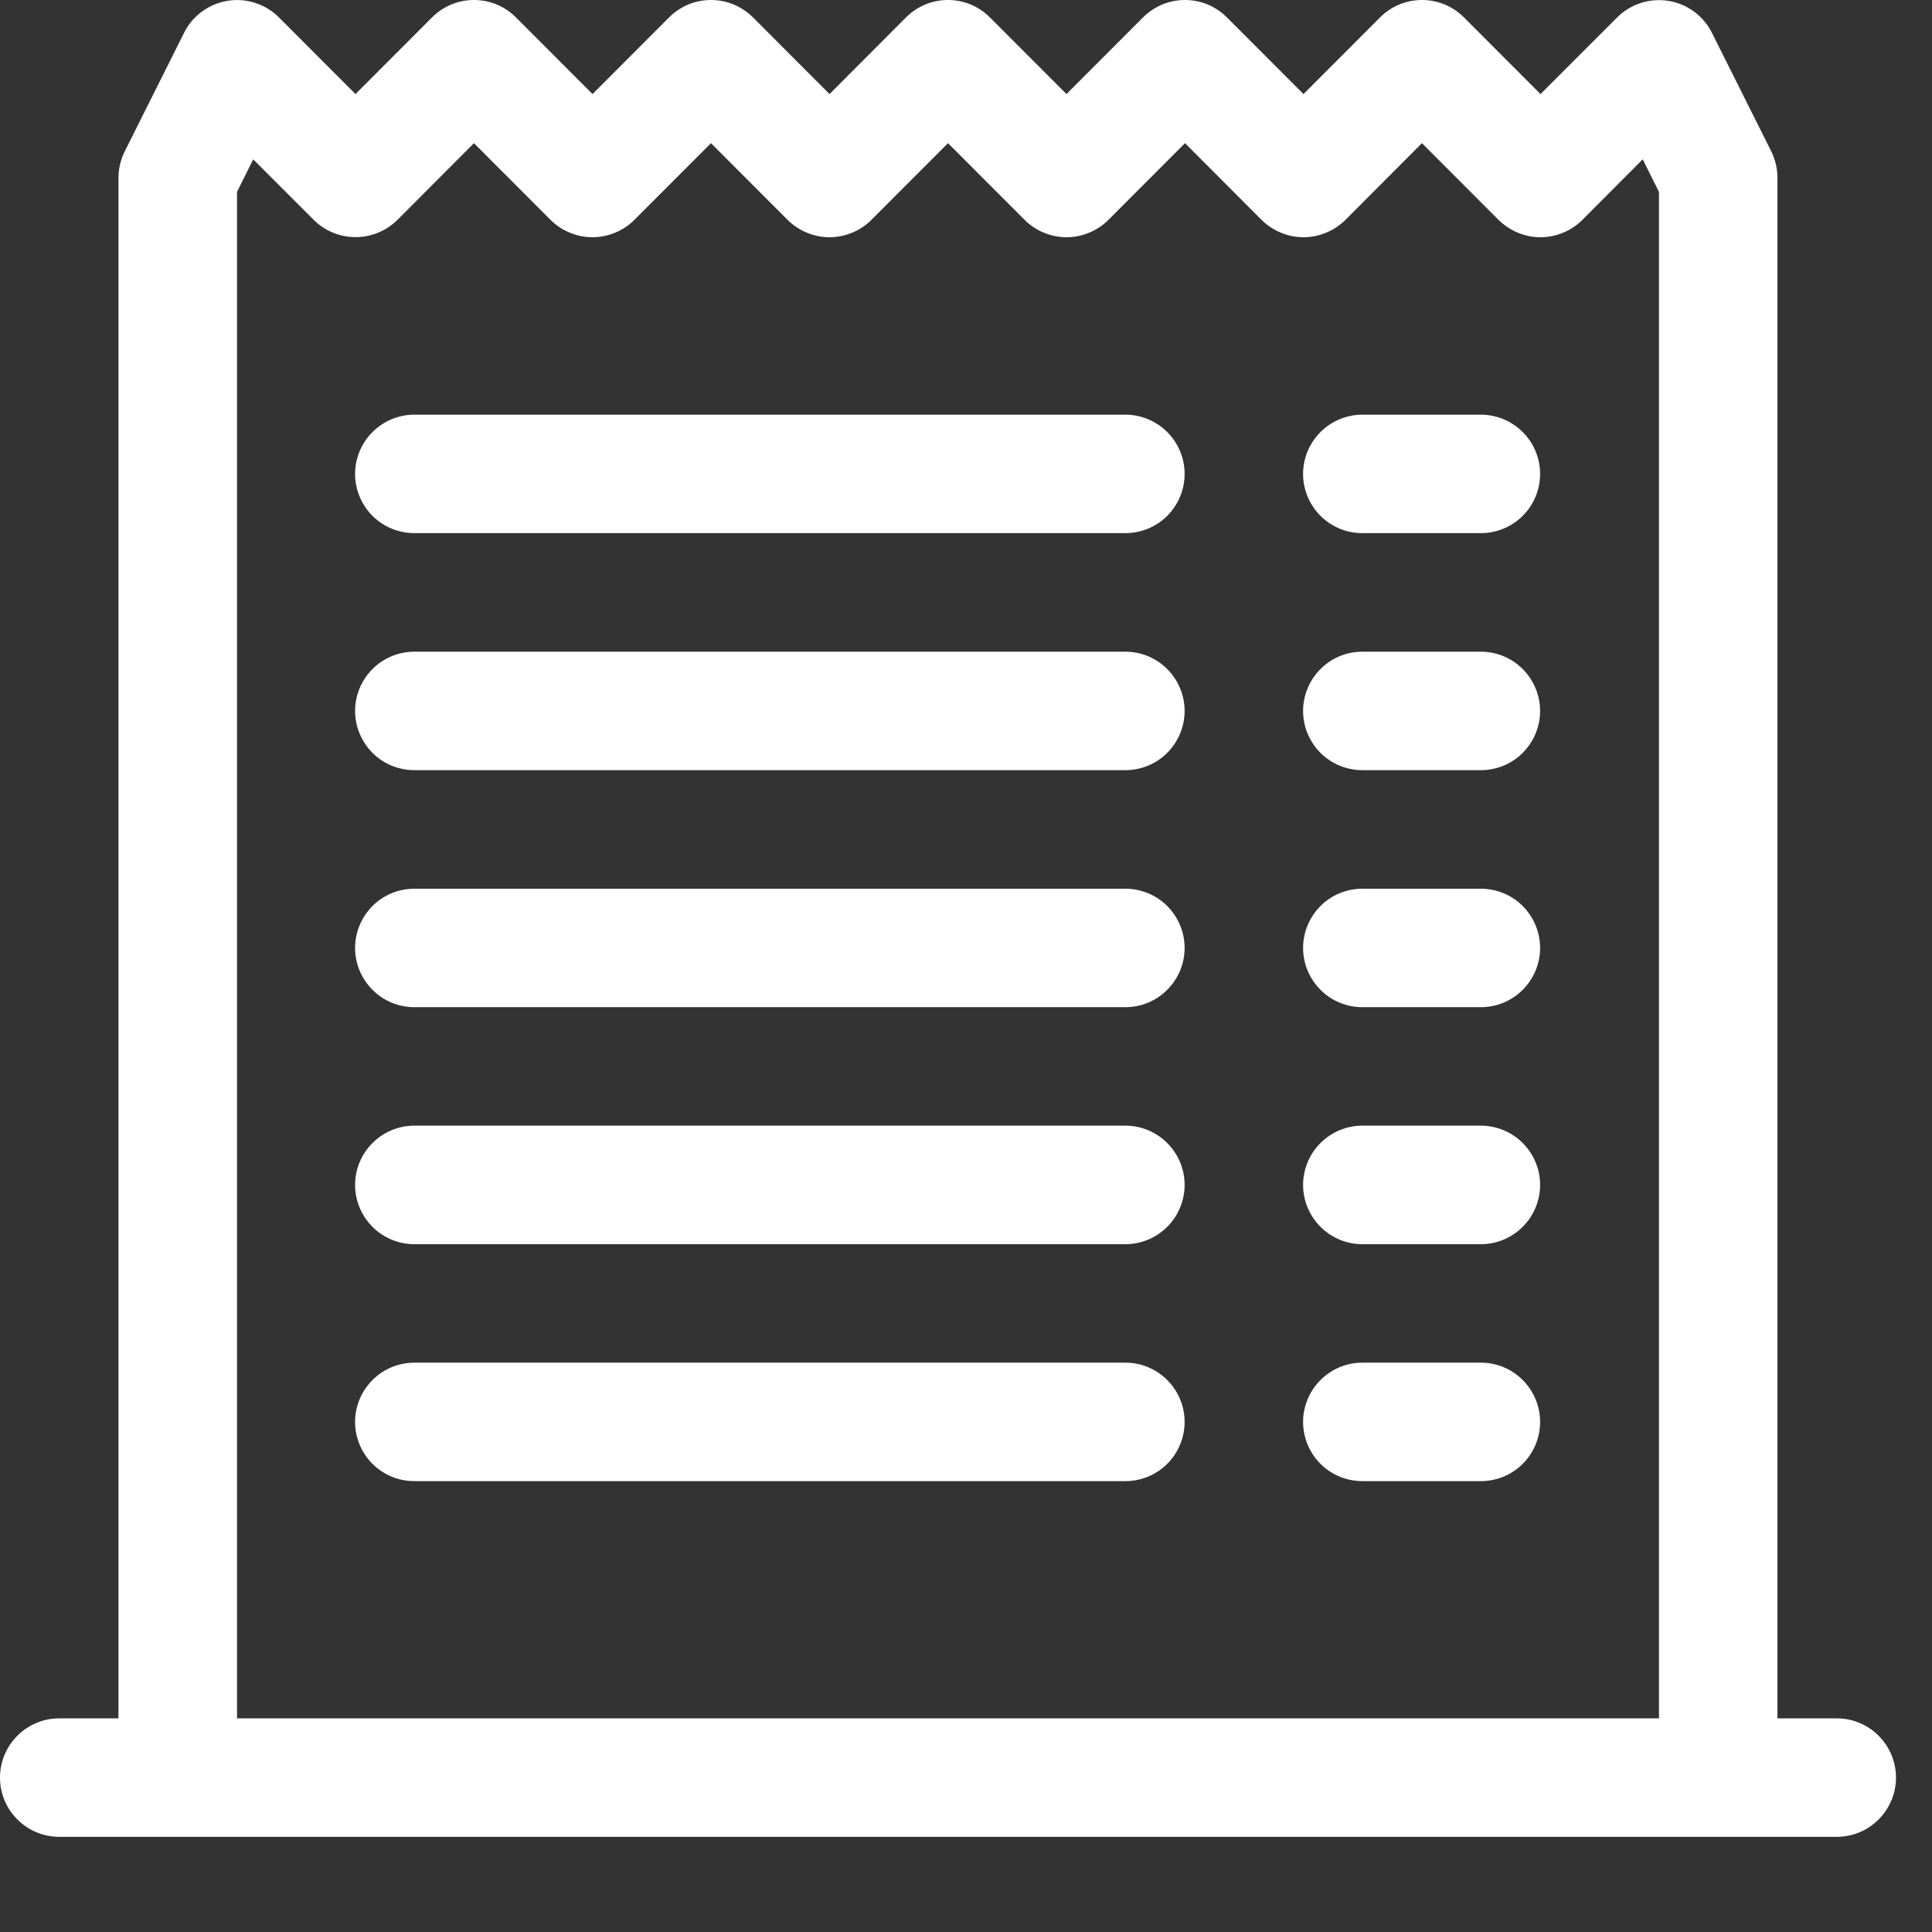 <svg width="19" height="19" viewBox="0 0 19 19" fill="none" xmlns="http://www.w3.org/2000/svg">
<rect x="0" y="0" width="19" height="19" fill="#333333" stroke="none"/>
<path d="M3.492 4.661C3.492 4.506 3.554 4.358 3.663 4.249C3.772 4.14 3.92 4.078 4.075 4.078H11.067C11.222 4.078 11.37 4.14 11.479 4.249C11.588 4.358 11.65 4.506 11.65 4.661C11.65 4.815 11.588 4.964 11.479 5.073C11.37 5.182 11.222 5.243 11.067 5.243H4.075C3.92 5.243 3.772 5.182 3.663 5.073C3.554 4.964 3.492 4.815 3.492 4.661ZM3.492 6.992C3.492 6.837 3.554 6.689 3.663 6.58C3.772 6.47 3.92 6.409 4.075 6.409H11.067C11.222 6.409 11.37 6.47 11.479 6.58C11.588 6.689 11.65 6.837 11.65 6.992C11.65 7.146 11.588 7.294 11.479 7.404C11.37 7.513 11.222 7.574 11.067 7.574H4.075C3.92 7.574 3.772 7.513 3.663 7.404C3.554 7.294 3.492 7.146 3.492 6.992ZM3.492 9.322C3.492 9.168 3.554 9.02 3.663 8.91C3.772 8.801 3.92 8.74 4.075 8.74H11.067C11.222 8.74 11.37 8.801 11.479 8.91C11.588 9.02 11.65 9.168 11.65 9.322C11.65 9.477 11.588 9.625 11.479 9.734C11.37 9.844 11.222 9.905 11.067 9.905H4.075C3.92 9.905 3.772 9.844 3.663 9.734C3.554 9.625 3.492 9.477 3.492 9.322ZM3.492 11.653C3.492 11.498 3.554 11.35 3.663 11.241C3.772 11.132 3.92 11.07 4.075 11.07H11.067C11.222 11.07 11.37 11.132 11.479 11.241C11.588 11.35 11.65 11.498 11.65 11.653C11.65 11.807 11.588 11.956 11.479 12.065C11.37 12.174 11.222 12.236 11.067 12.236H4.075C3.92 12.236 3.772 12.174 3.663 12.065C3.554 11.956 3.492 11.807 3.492 11.653ZM3.492 13.984C3.492 13.829 3.554 13.681 3.663 13.572C3.772 13.462 3.92 13.401 4.075 13.401H11.067C11.222 13.401 11.37 13.462 11.479 13.572C11.588 13.681 11.65 13.829 11.65 13.984C11.65 14.138 11.588 14.287 11.479 14.396C11.37 14.505 11.222 14.566 11.067 14.566H4.075C3.92 14.566 3.772 14.505 3.663 14.396C3.554 14.287 3.492 14.138 3.492 13.984ZM13.398 4.078C13.243 4.078 13.095 4.14 12.986 4.249C12.877 4.358 12.815 4.506 12.815 4.661C12.815 4.815 12.877 4.964 12.986 5.073C13.095 5.182 13.243 5.243 13.398 5.243H14.563C14.718 5.243 14.866 5.182 14.975 5.073C15.084 4.964 15.146 4.815 15.146 4.661C15.146 4.506 15.084 4.358 14.975 4.249C14.866 4.14 14.718 4.078 14.563 4.078H13.398ZM13.398 6.409C13.243 6.409 13.095 6.47 12.986 6.58C12.877 6.689 12.815 6.837 12.815 6.992C12.815 7.146 12.877 7.294 12.986 7.404C13.095 7.513 13.243 7.574 13.398 7.574H14.563C14.718 7.574 14.866 7.513 14.975 7.404C15.084 7.294 15.146 7.146 15.146 6.992C15.146 6.837 15.084 6.689 14.975 6.58C14.866 6.47 14.718 6.409 14.563 6.409H13.398ZM13.398 8.74C13.243 8.74 13.095 8.801 12.986 8.91C12.877 9.02 12.815 9.168 12.815 9.322C12.815 9.477 12.877 9.625 12.986 9.734C13.095 9.844 13.243 9.905 13.398 9.905H14.563C14.718 9.905 14.866 9.844 14.975 9.734C15.084 9.625 15.146 9.477 15.146 9.322C15.146 9.168 15.084 9.02 14.975 8.91C14.866 8.801 14.718 8.74 14.563 8.74H13.398ZM13.398 11.07C13.243 11.07 13.095 11.132 12.986 11.241C12.877 11.35 12.815 11.498 12.815 11.653C12.815 11.807 12.877 11.956 12.986 12.065C13.095 12.174 13.243 12.236 13.398 12.236H14.563C14.718 12.236 14.866 12.174 14.975 12.065C15.084 11.956 15.146 11.807 15.146 11.653C15.146 11.498 15.084 11.35 14.975 11.241C14.866 11.132 14.718 11.07 14.563 11.07H13.398ZM13.398 13.401C13.243 13.401 13.095 13.462 12.986 13.572C12.877 13.681 12.815 13.829 12.815 13.984C12.815 14.138 12.877 14.287 12.986 14.396C13.095 14.505 13.243 14.566 13.398 14.566H14.563C14.718 14.566 14.866 14.505 14.975 14.396C15.084 14.287 15.146 14.138 15.146 13.984C15.146 13.829 15.084 13.681 14.975 13.572C14.866 13.462 14.718 13.401 14.563 13.401H13.398Z" fill="white"/>
<path d="M2.743 0.171C2.678 0.106 2.598 0.057 2.51 0.029C2.422 0 2.329 -0.007 2.238 0.008C2.147 0.023 2.06 0.059 1.986 0.114C1.911 0.168 1.851 0.24 1.81 0.323L1.227 1.488C1.187 1.569 1.165 1.658 1.165 1.749V16.899H0.583C0.428 16.899 0.28 16.96 0.171 17.07C0.061 17.179 0 17.327 0 17.482C0 17.636 0.061 17.784 0.171 17.893C0.28 18.003 0.428 18.064 0.583 18.064H18.063C18.218 18.064 18.366 18.003 18.475 17.893C18.584 17.784 18.646 17.636 18.646 17.482C18.646 17.327 18.584 17.179 18.475 17.07C18.366 16.96 18.218 16.899 18.063 16.899H17.48V1.749C17.48 1.658 17.459 1.569 17.419 1.488L16.836 0.323C16.795 0.24 16.734 0.169 16.66 0.114C16.586 0.06 16.5 0.023 16.409 0.009C16.318 -0.006 16.224 0.001 16.137 0.029C16.049 0.057 15.969 0.106 15.904 0.171L15.15 0.925L14.397 0.171C14.343 0.117 14.278 0.074 14.208 0.044C14.137 0.015 14.061 0 13.984 0C13.908 0 13.832 0.015 13.761 0.044C13.69 0.074 13.626 0.117 13.572 0.171L12.819 0.925L12.066 0.171C12.012 0.117 11.948 0.074 11.877 0.044C11.806 0.015 11.73 0 11.654 0C11.577 0 11.501 0.015 11.43 0.044C11.36 0.074 11.295 0.117 11.241 0.171L10.488 0.925L9.735 0.171C9.681 0.117 9.617 0.074 9.546 0.044C9.475 0.015 9.4 0 9.323 0C9.246 0 9.17 0.015 9.1 0.044C9.029 0.074 8.964 0.117 8.91 0.171L8.158 0.925L7.405 0.171C7.351 0.117 7.286 0.074 7.215 0.044C7.145 0.015 7.069 0 6.992 0C6.916 0 6.84 0.015 6.769 0.044C6.698 0.074 6.634 0.117 6.58 0.171L5.827 0.925L5.074 0.171C5.02 0.117 4.956 0.074 4.885 0.044C4.814 0.015 4.738 0 4.661 0C4.585 0 4.509 0.015 4.438 0.044C4.367 0.074 4.303 0.117 4.249 0.171L3.496 0.925L2.743 0.171ZM2.49 1.567L3.085 2.162C3.194 2.271 3.342 2.332 3.497 2.332C3.651 2.332 3.799 2.271 3.909 2.162L4.661 1.408L5.414 2.162C5.468 2.216 5.533 2.259 5.603 2.288C5.674 2.318 5.75 2.333 5.827 2.333C5.903 2.333 5.979 2.318 6.05 2.288C6.121 2.259 6.185 2.216 6.239 2.162L6.992 1.408L7.745 2.162C7.799 2.216 7.863 2.259 7.934 2.288C8.005 2.318 8.081 2.333 8.158 2.333C8.234 2.333 8.31 2.318 8.381 2.288C8.452 2.259 8.516 2.216 8.57 2.162L9.323 1.408L10.076 2.162C10.13 2.216 10.194 2.259 10.265 2.288C10.336 2.318 10.412 2.333 10.488 2.333C10.565 2.333 10.641 2.318 10.712 2.288C10.782 2.259 10.847 2.216 10.901 2.162L11.654 1.408L12.406 2.162C12.461 2.216 12.525 2.259 12.596 2.288C12.666 2.318 12.742 2.333 12.819 2.333C12.896 2.333 12.972 2.318 13.042 2.288C13.113 2.259 13.177 2.216 13.232 2.162L13.984 1.408L14.737 2.162C14.791 2.216 14.856 2.259 14.926 2.288C14.997 2.318 15.073 2.333 15.15 2.333C15.226 2.333 15.302 2.318 15.373 2.288C15.444 2.259 15.508 2.216 15.562 2.162L16.155 1.567L16.315 1.887V16.899H2.331V1.887L2.49 1.567Z" fill="white"/>
</svg>
